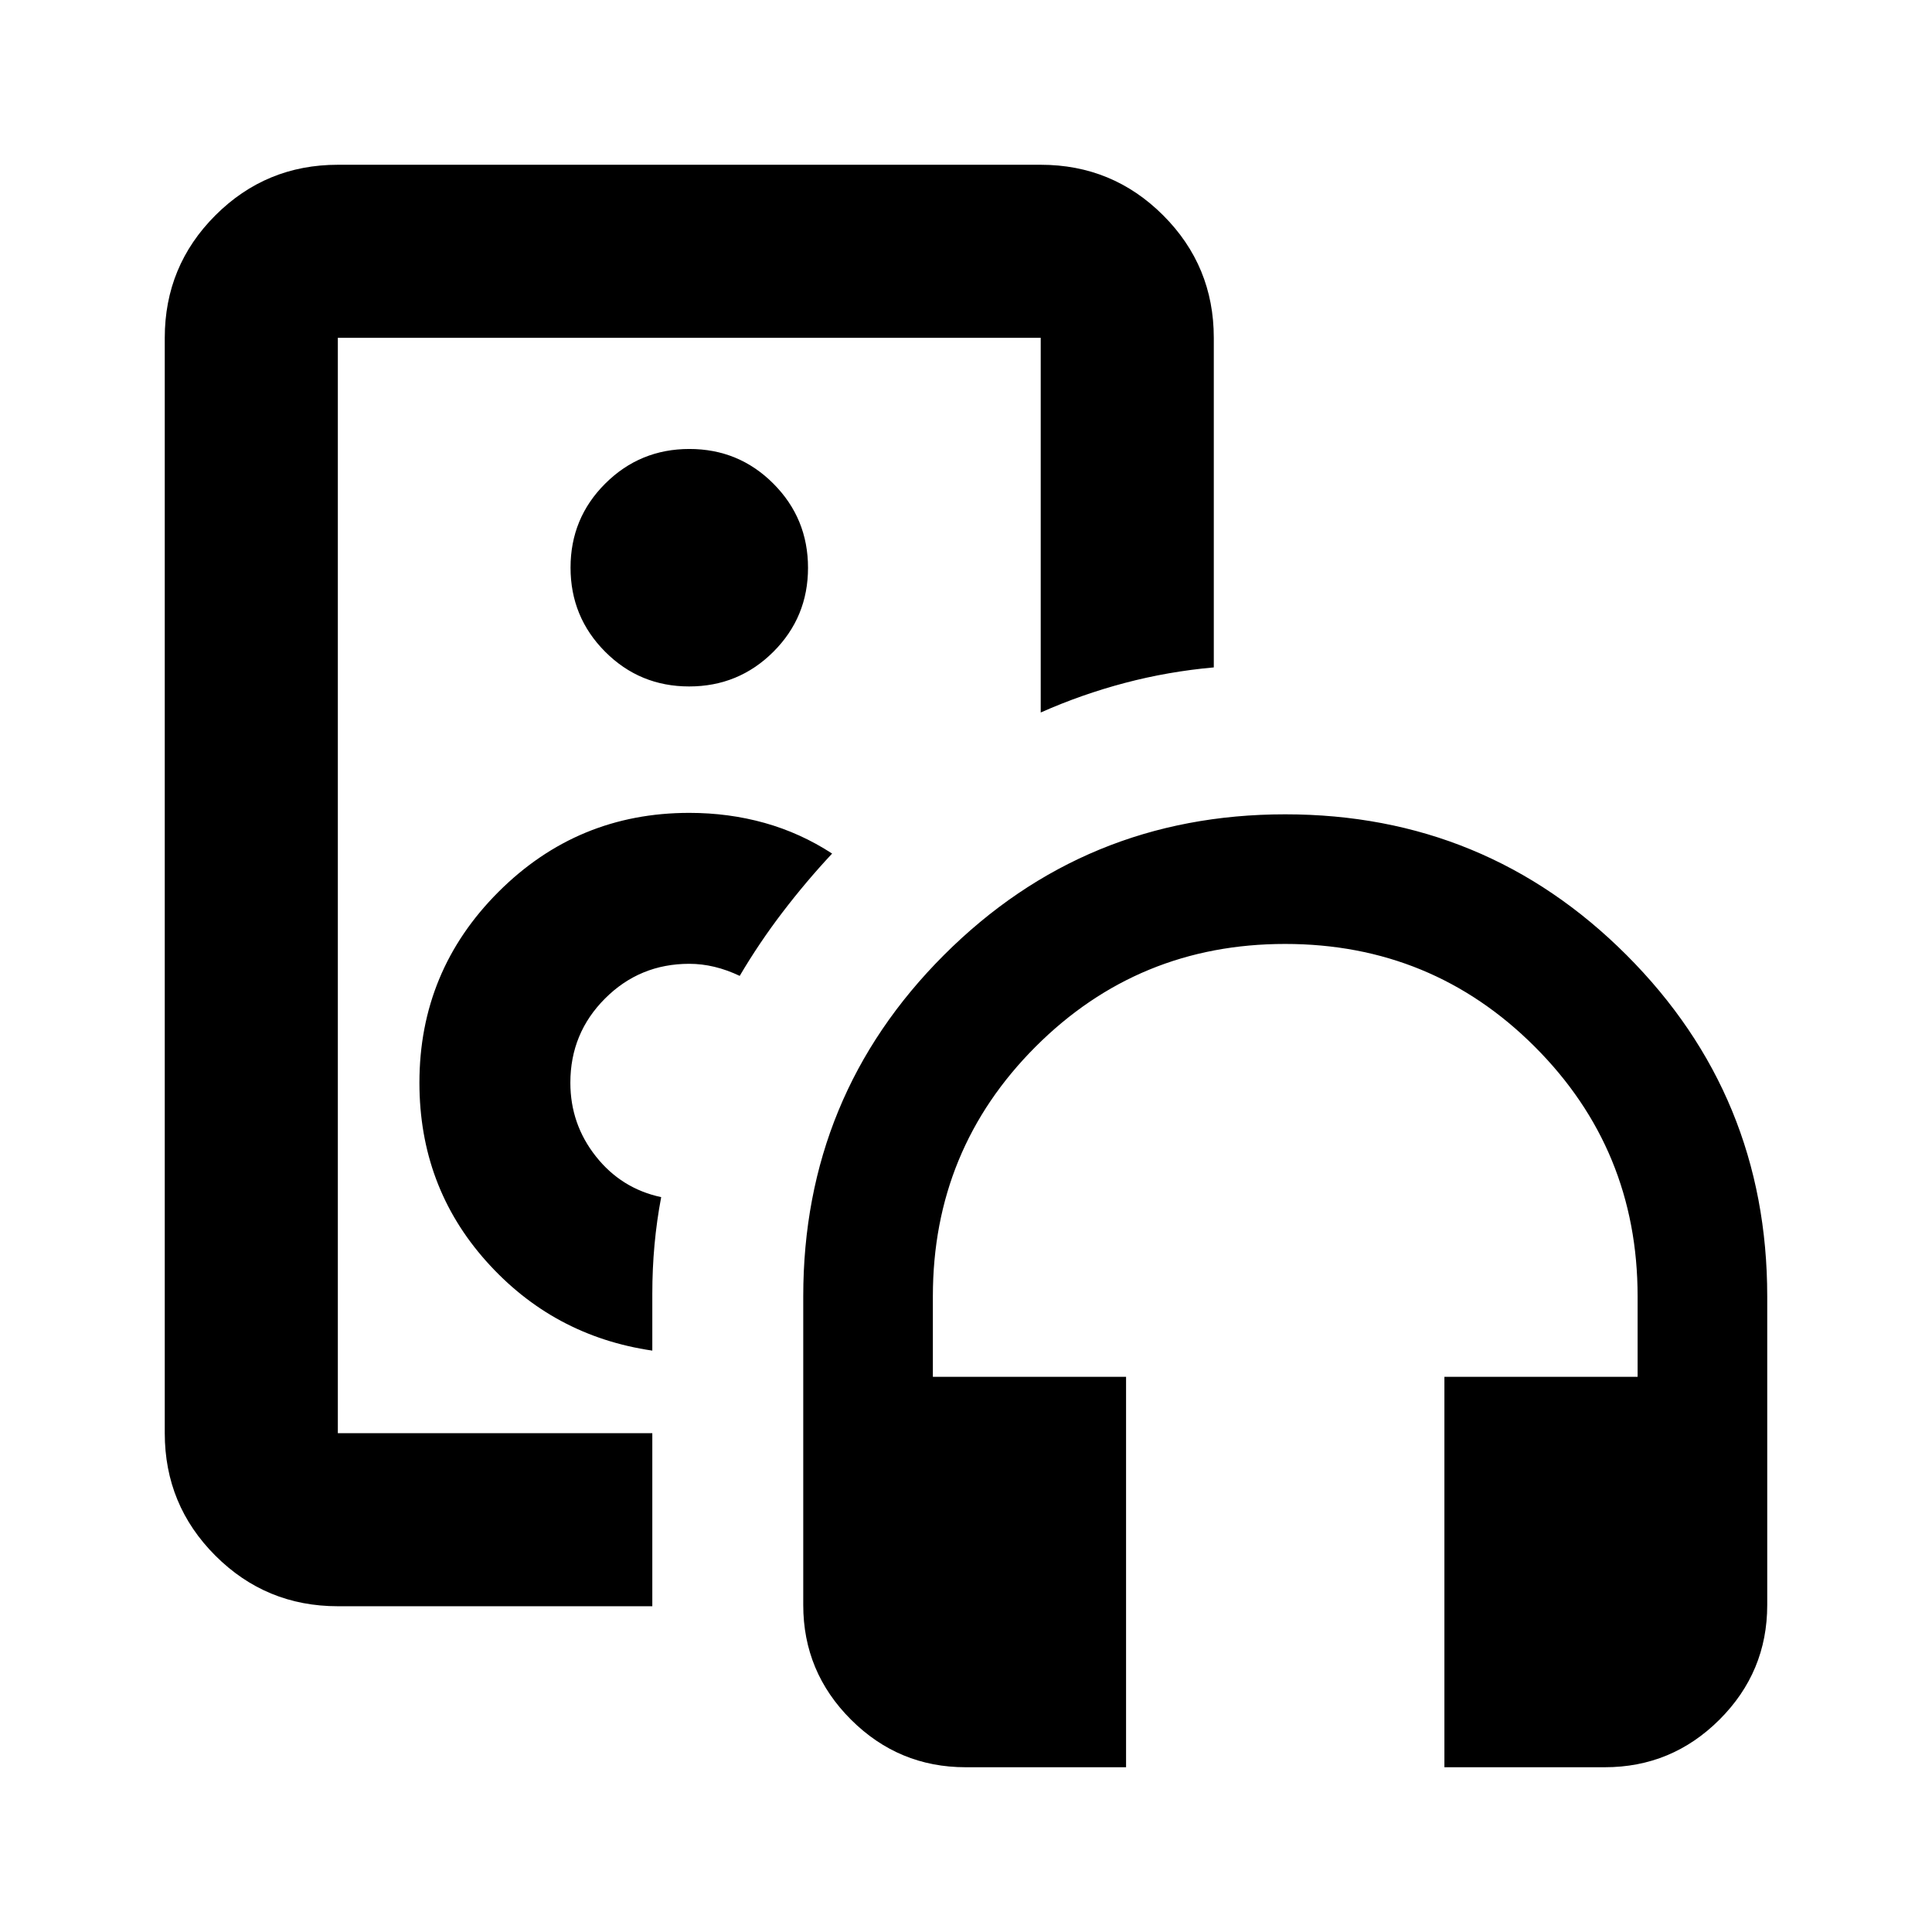 <svg xmlns="http://www.w3.org/2000/svg" height="24" viewBox="0 -960 960 960" width="24"><path d="M342.5-520ZM167.87-161.87q-35.72 0-60.86-25.14t-25.14-60.86v-544.26q0-35.72 25.14-60.86t60.86-25.14h349.26q35.72 0 60.86 25.14t25.14 60.86v163.76q-22.61 2.02-44.17 7.71-21.57 5.69-41.83 14.7v-186.17H167.87v544.26h156.26v86H167.87Zm156.26-127.02v-28.18q0-12.52 1.1-24.47 1.1-11.96 3.31-23.61-19.8-4.24-32.46-20.26-12.67-16.01-12.67-36.59 0-24.62 17.24-41.85 17.23-17.24 41.85-17.24 6.25 0 12.5 1.5t12.56 4.5q9.62-16.34 21.31-31.65 11.69-15.31 24.61-29.13-15.74-10.24-33.56-15.23-17.83-4.99-37.42-4.99-55.55 0-94.82 39.27-39.27 39.27-39.27 94.82 0 51.5 33.2 88.7 33.19 37.19 82.52 44.41Zm18.31-330.02q24.56 0 41.81-17.19 17.25-17.2 17.25-41.75 0-24.56-17.19-41.81-17.19-17.25-41.75-17.25t-41.81 17.19q-17.25 17.19-17.25 41.75t17.19 41.81q17.19 17.25 41.75 17.25Zm217.1 537.04h-79.7q-33.29 0-57-23.67t-23.71-56.92v-153.41q0-99.65 69.92-169.58 69.93-69.92 169.58-69.92t169.58 69.92q69.92 69.93 69.92 169.58v153.41q0 33.25-23.71 56.92-23.7 23.67-57 23.67h-79.7v-194h96v-40q0-72.95-51.09-124.02-51.08-51.07-124.06-51.07-72.97 0-124 51.07t-51.03 124.02v40h96v194Z"/></svg>